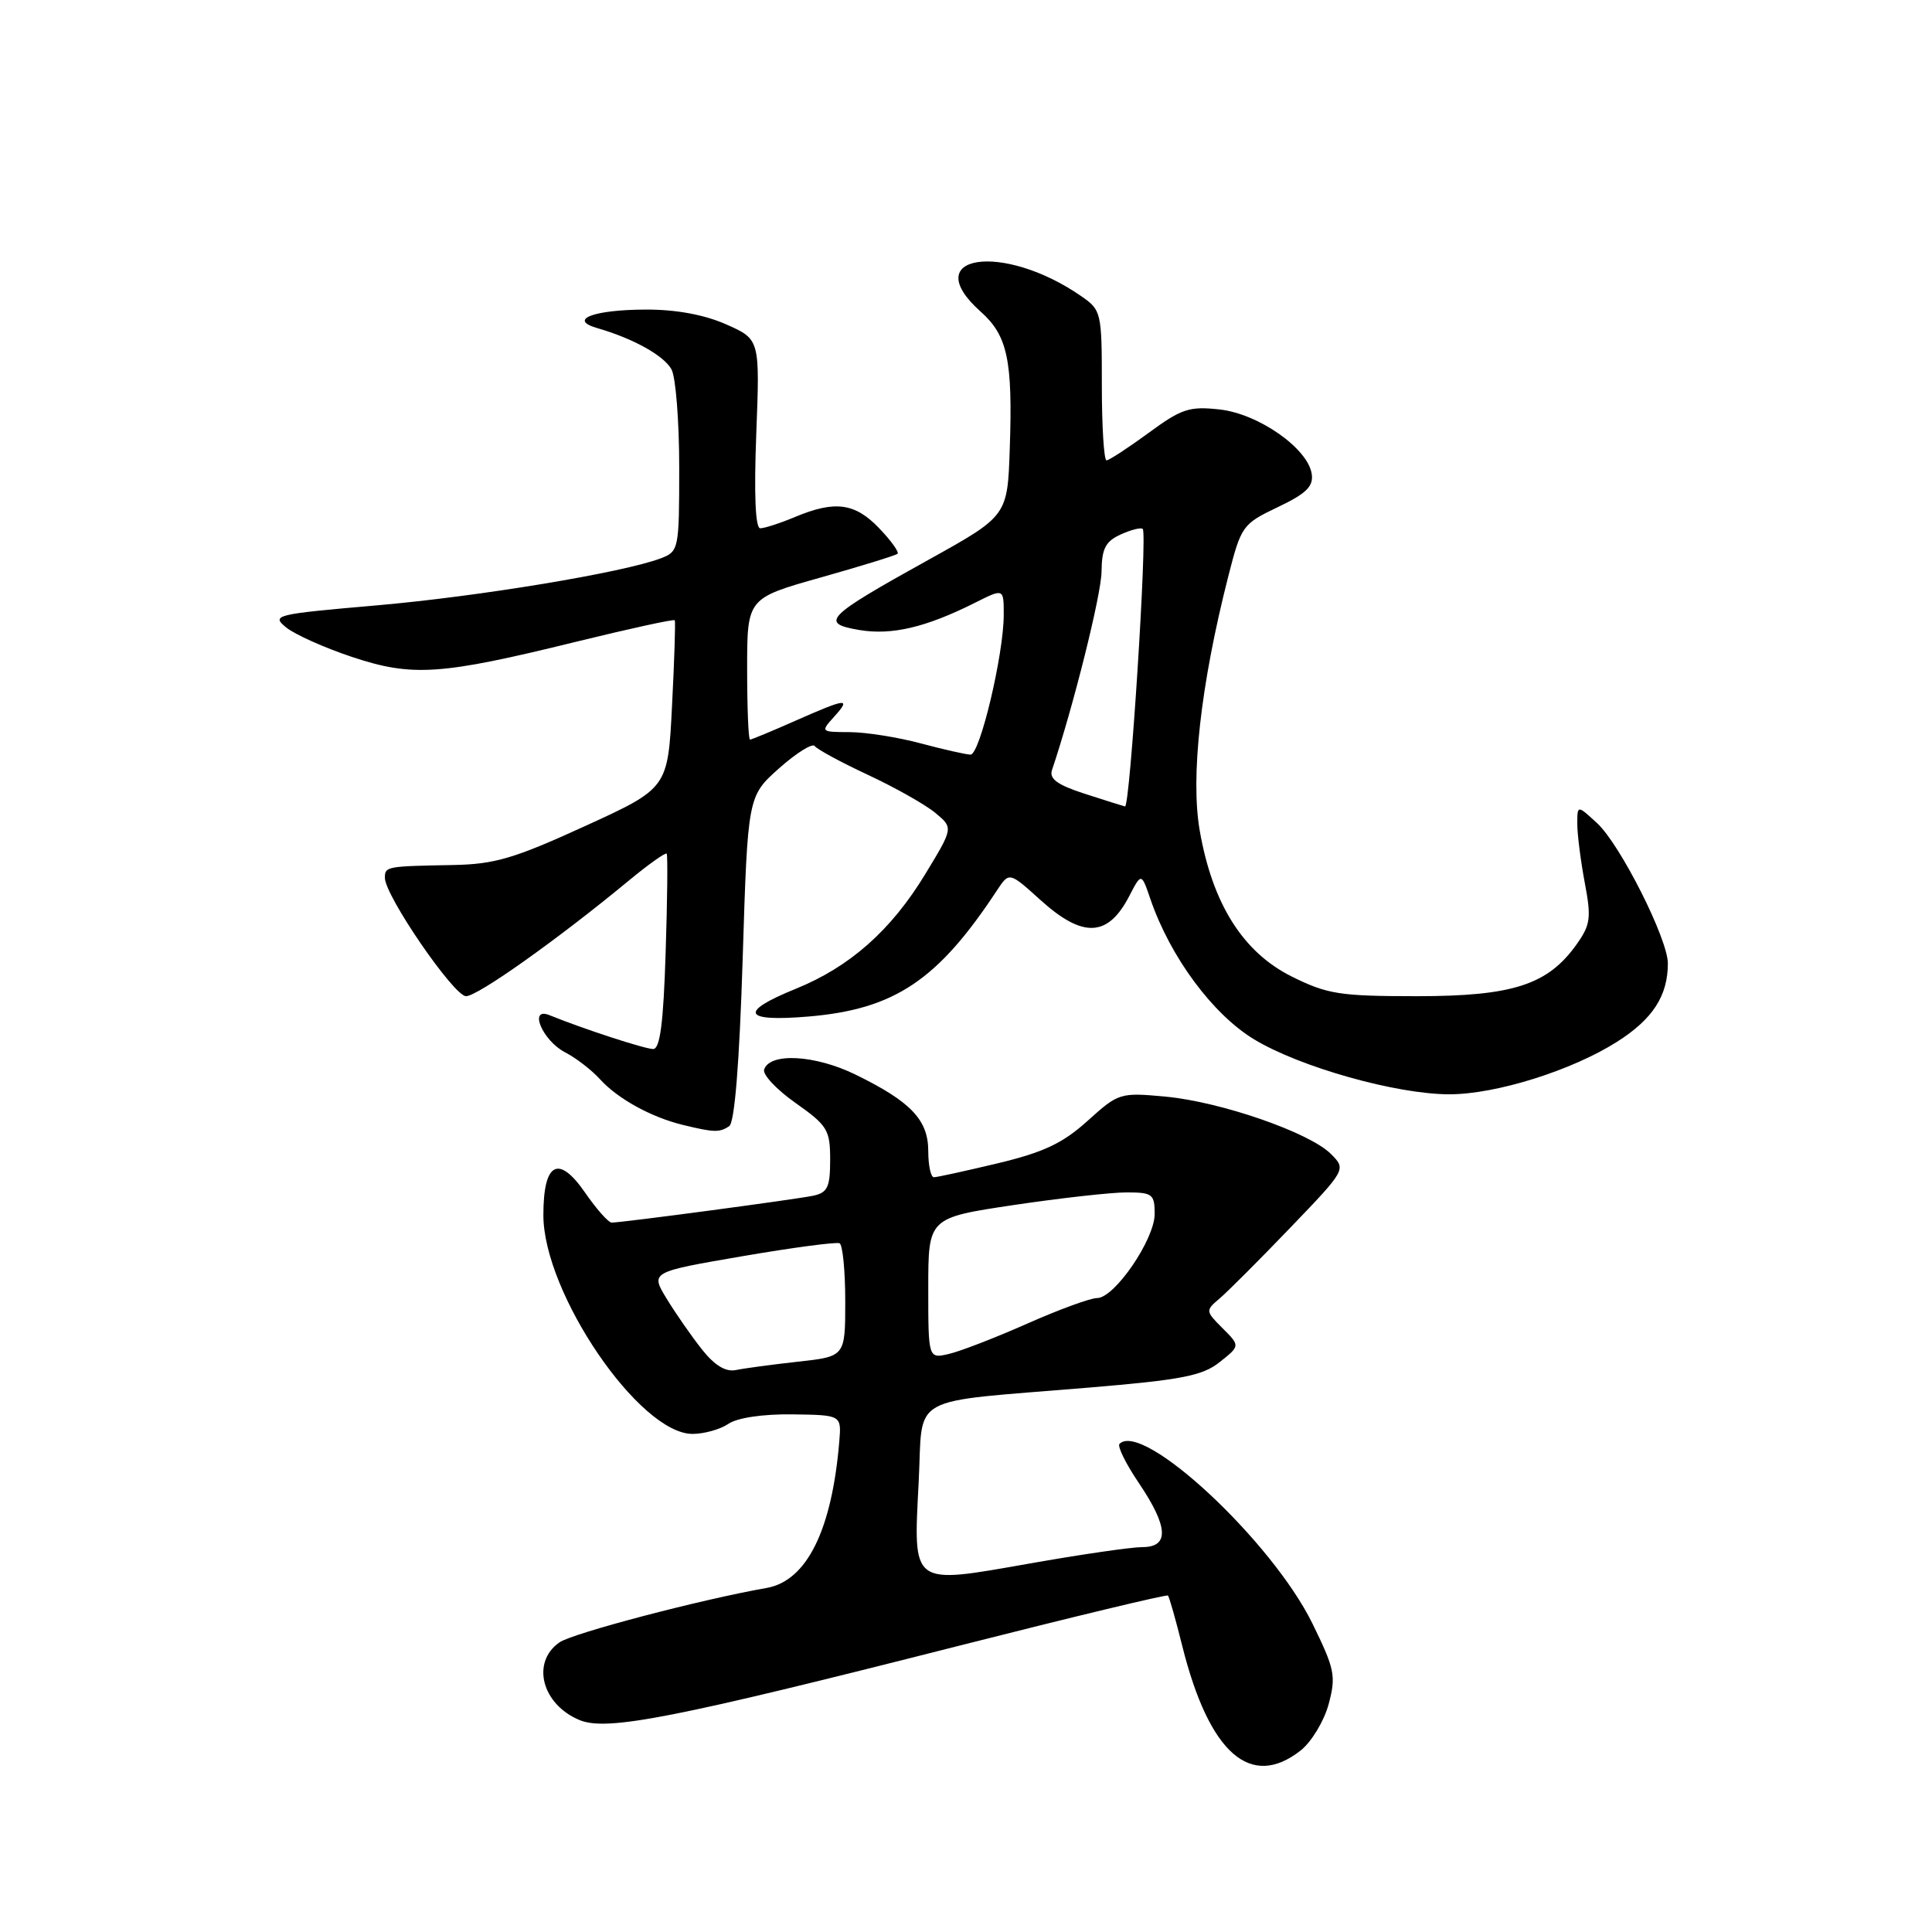 <?xml version="1.0" encoding="UTF-8" standalone="no"?>
<!DOCTYPE svg PUBLIC "-//W3C//DTD SVG 1.1//EN" "http://www.w3.org/Graphics/SVG/1.1/DTD/svg11.dtd" >
<svg xmlns="http://www.w3.org/2000/svg" xmlns:xlink="http://www.w3.org/1999/xlink" version="1.1" viewBox="0 0 256 256">
 <g >
 <path fill="currentColor"
d=" M 172.34 231.95 C 173.78 230.81 175.44 228.06 176.05 225.82 C 177.05 222.08 176.87 221.18 173.90 215.12 C 168.53 204.18 151.42 188.25 148.34 191.32 C 148.03 191.63 149.18 193.96 150.89 196.49 C 154.82 202.31 154.97 205.00 151.37 205.00 C 149.92 205.00 143.16 205.98 136.34 207.19 C 120.63 209.95 121.02 210.24 121.73 196.36 C 122.34 184.55 119.91 185.90 144.21 183.87 C 156.64 182.83 159.34 182.30 161.62 180.48 C 164.33 178.33 164.33 178.33 162.00 176.00 C 159.73 173.73 159.72 173.65 161.59 172.07 C 162.64 171.18 166.85 166.97 170.95 162.70 C 178.39 154.95 178.39 154.95 176.35 152.90 C 173.50 150.06 161.79 146.00 154.45 145.31 C 148.41 144.75 148.22 144.81 144.12 148.51 C 140.82 151.49 138.30 152.68 132.22 154.14 C 127.97 155.15 124.16 155.99 123.75 155.99 C 123.34 156.00 123.00 154.44 123.00 152.54 C 123.00 148.40 120.71 145.98 113.36 142.39 C 108.01 139.77 102.00 139.44 101.25 141.72 C 101.03 142.39 102.91 144.39 105.43 146.16 C 109.65 149.14 110.00 149.72 110.00 153.67 C 110.00 157.31 109.66 158.03 107.75 158.44 C 105.42 158.93 82.42 162.00 81.05 162.00 C 80.62 162.00 79.02 160.20 77.50 157.99 C 73.99 152.94 72.00 154.03 72.00 161.01 C 72.00 171.33 84.72 190.00 91.76 190.00 C 93.30 190.00 95.44 189.40 96.53 188.66 C 97.71 187.86 101.09 187.36 105.00 187.41 C 111.50 187.50 111.50 187.50 111.21 191.00 C 110.23 202.76 106.90 209.47 101.59 210.41 C 92.82 211.95 75.86 216.41 74.12 217.63 C 70.35 220.27 71.80 225.85 76.80 227.92 C 80.42 229.42 89.23 227.69 127.15 218.05 C 142.16 214.24 154.59 211.25 154.76 211.42 C 154.93 211.59 155.79 214.61 156.66 218.12 C 160.22 232.32 165.71 237.16 172.34 231.95 Z  M 96.62 149.23 C 97.34 148.76 97.97 141.00 98.41 127.00 C 99.08 105.50 99.08 105.50 103.25 101.79 C 105.55 99.75 107.67 98.43 107.96 98.86 C 108.26 99.28 111.42 101.00 115.00 102.67 C 118.58 104.34 122.59 106.60 123.92 107.70 C 126.33 109.69 126.33 109.69 122.61 115.81 C 118.09 123.26 112.61 128.12 105.42 131.03 C 97.84 134.11 98.44 135.42 107.08 134.70 C 118.52 133.74 124.25 129.92 132.11 117.97 C 133.73 115.52 133.73 115.52 137.87 119.26 C 143.50 124.35 146.82 124.19 149.65 118.70 C 151.24 115.64 151.24 115.64 152.44 119.15 C 155.08 126.83 160.69 134.40 166.19 137.73 C 172.28 141.41 185.05 145.00 192.05 145.00 C 198.22 145.00 208.27 141.85 214.27 138.04 C 218.99 135.05 221.00 131.95 221.00 127.66 C 221.00 124.41 214.68 111.89 211.63 109.08 C 209.00 106.65 209.00 106.65 209.00 109.19 C 209.00 110.58 209.45 114.09 209.99 116.97 C 210.87 121.61 210.75 122.54 208.91 125.13 C 205.09 130.50 200.46 132.00 187.74 132.00 C 177.51 132.00 175.88 131.74 171.15 129.39 C 164.70 126.17 160.66 119.77 158.97 110.06 C 157.73 102.94 159.09 90.78 162.72 76.50 C 164.46 69.67 164.62 69.44 169.31 67.20 C 173.09 65.40 174.06 64.45 173.81 62.80 C 173.31 59.42 166.78 54.84 161.63 54.26 C 157.60 53.81 156.56 54.15 152.17 57.38 C 149.45 59.37 146.95 61.00 146.62 61.00 C 146.28 61.00 146.00 56.53 146.00 51.07 C 146.00 41.36 145.94 41.09 143.25 39.23 C 132.82 32.02 121.50 33.77 129.95 41.30 C 133.51 44.47 134.20 47.73 133.80 59.43 C 133.50 68.36 133.50 68.36 123.06 74.16 C 109.38 81.75 108.56 82.58 113.87 83.48 C 118.17 84.20 122.71 83.13 129.25 79.84 C 133.00 77.96 133.00 77.96 133.00 81.45 C 133.00 86.72 129.84 100.00 128.60 99.99 C 127.99 99.98 125.03 99.31 122.00 98.50 C 118.97 97.69 114.74 97.02 112.60 97.01 C 108.75 97.00 108.72 96.97 110.50 95.00 C 112.83 92.42 112.24 92.48 105.40 95.50 C 102.29 96.88 99.58 98.00 99.38 98.00 C 99.17 98.00 99.00 93.79 99.00 88.64 C 99.00 79.27 99.00 79.27 108.75 76.52 C 114.11 75.01 118.69 73.59 118.93 73.38 C 119.16 73.16 118.07 71.63 116.49 69.99 C 113.29 66.64 110.63 66.29 105.35 68.50 C 103.37 69.33 101.30 70.00 100.74 70.00 C 100.09 70.00 99.90 65.58 100.21 57.48 C 100.69 44.96 100.69 44.96 96.22 42.98 C 93.33 41.70 89.58 41.01 85.62 41.02 C 78.68 41.03 75.22 42.34 79.12 43.47 C 83.94 44.86 88.00 47.13 88.99 48.97 C 89.54 50.02 90.00 55.86 90.00 61.96 C 90.00 72.80 89.94 73.07 87.56 73.98 C 82.58 75.87 63.45 79.04 49.86 80.22 C 36.40 81.39 35.92 81.51 37.93 83.15 C 39.09 84.08 43.01 85.84 46.65 87.05 C 54.65 89.71 58.36 89.46 76.36 85.03 C 83.43 83.30 89.30 82.01 89.41 82.19 C 89.52 82.36 89.36 87.44 89.05 93.47 C 88.50 104.44 88.50 104.44 77.50 109.47 C 68.12 113.76 65.54 114.52 60.00 114.62 C 51.19 114.78 51.00 114.81 51.00 116.32 C 51.00 118.68 60.14 132.00 61.75 132.00 C 63.30 132.00 73.90 124.47 83.29 116.71 C 85.92 114.53 88.20 112.92 88.34 113.12 C 88.49 113.33 88.43 119.24 88.20 126.25 C 87.91 135.51 87.46 139.00 86.55 139.00 C 85.45 139.00 77.30 136.34 72.82 134.52 C 69.98 133.37 71.87 137.88 74.88 139.44 C 76.32 140.18 78.40 141.79 79.50 143.00 C 81.84 145.59 86.29 148.04 90.50 149.06 C 94.60 150.06 95.33 150.08 96.62 149.23 Z  M 93.00 178.79 C 91.62 177.05 89.53 174.04 88.34 172.09 C 86.18 168.55 86.18 168.55 98.34 166.46 C 105.03 165.31 110.84 164.54 111.25 164.74 C 111.66 164.95 112.00 168.41 112.00 172.43 C 112.00 179.74 112.00 179.74 105.75 180.43 C 102.31 180.81 98.60 181.31 97.50 181.54 C 96.15 181.81 94.69 180.93 93.00 178.79 Z  M 123.00 170.70 C 123.00 161.37 123.00 161.37 134.27 159.68 C 140.46 158.76 147.21 158.00 149.27 158.00 C 152.70 158.00 153.00 158.23 153.00 160.85 C 153.00 164.23 147.68 172.00 145.37 172.00 C 144.48 172.00 140.32 173.52 136.13 175.38 C 131.93 177.24 127.26 179.05 125.75 179.40 C 123.00 180.04 123.00 180.04 123.00 170.70 Z  M 143.68 105.16 C 140.13 104.01 139.01 103.20 139.39 102.05 C 142.21 93.68 145.94 78.74 145.96 75.73 C 145.99 72.69 146.49 71.73 148.50 70.82 C 149.88 70.19 151.20 69.86 151.42 70.09 C 152.05 70.72 149.73 107.02 149.07 106.86 C 148.76 106.78 146.33 106.02 143.68 105.16 Z "/>
</g>
</svg>